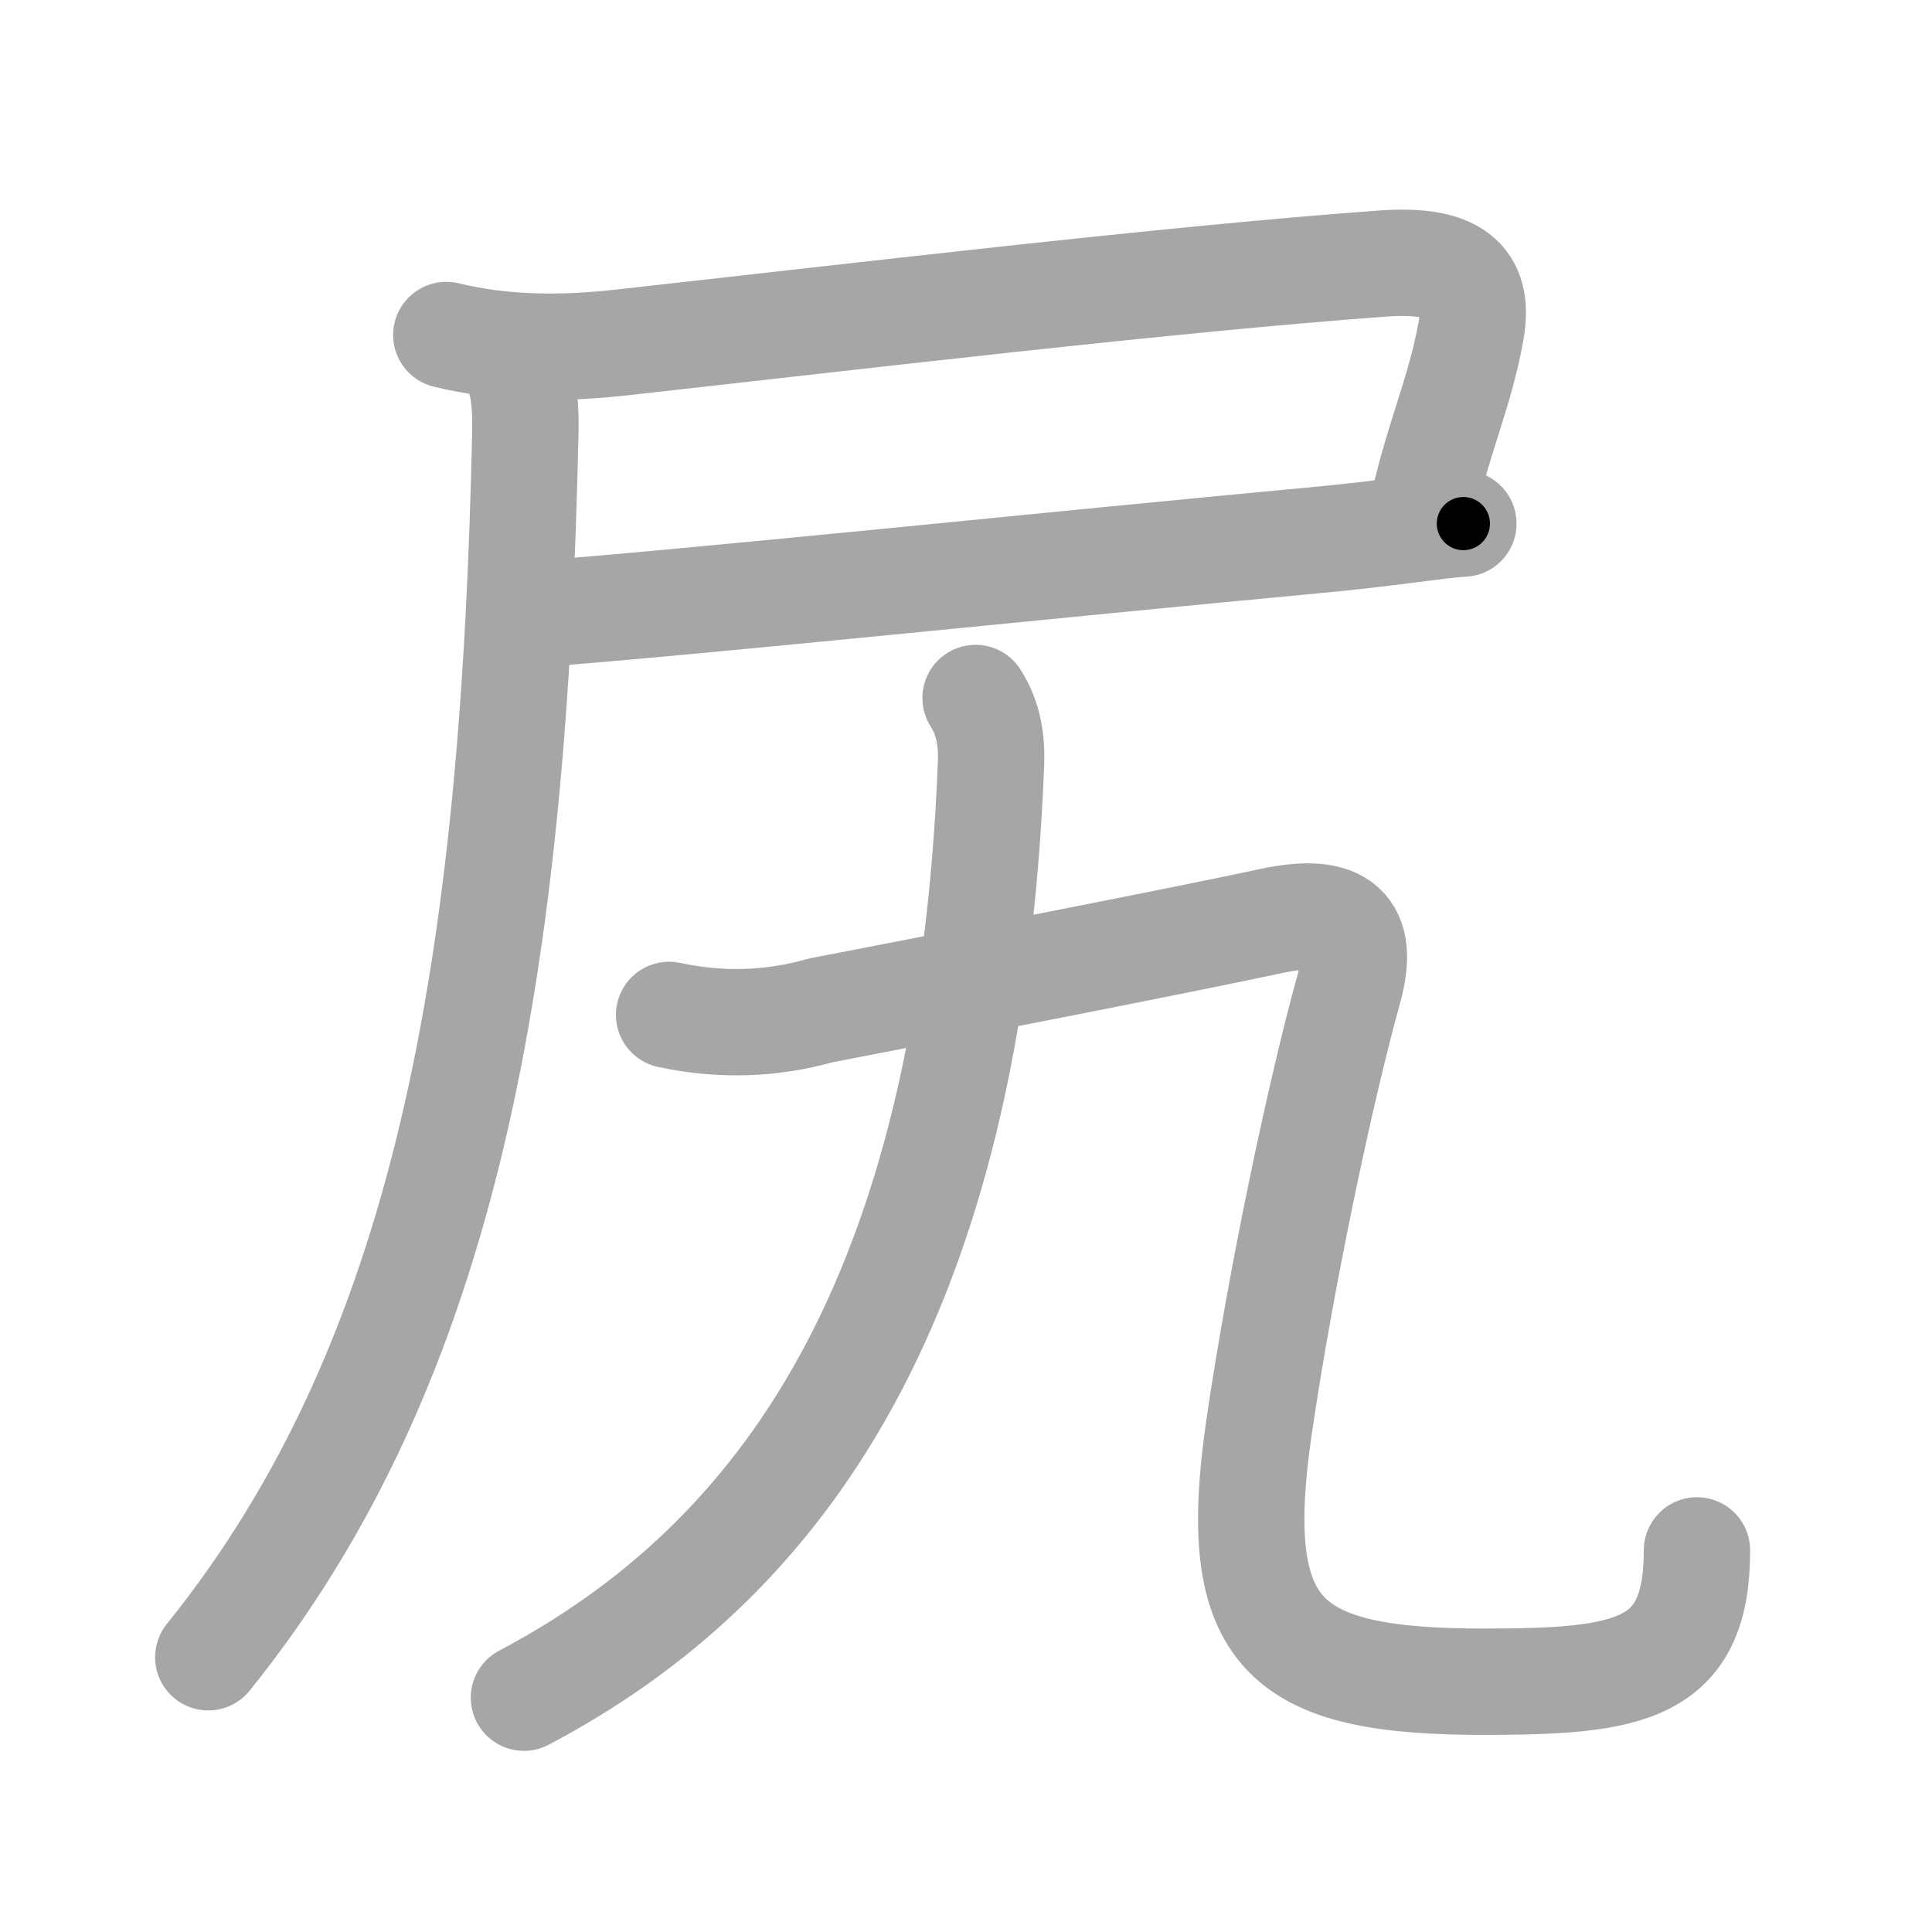 <svg xmlns="http://www.w3.org/2000/svg" viewBox="0 0 109 109" id="5c3b"><g fill="none" stroke="#a6a6a6" stroke-width="6" stroke-linecap="round" stroke-linejoin="round"><g><g><path d="M25.18,18.9c3.26,0.79,6.51,0.79,9.81,0.43c12.82-1.42,30.89-3.58,43.01-4.46c3.99-0.29,5.5,0.88,5,3.75c-0.63,3.61-2,6.38-2.87,10.69" /><path d="M29.9,34.67c8.26-0.59,30.16-2.88,44.28-4.19c4.04-0.37,7.1-0.88,8.38-0.94" /><path d="M28.63,20.08c0.87,0.87,1.04,2.42,1.01,4.26C29,54.5,25.25,76.75,11.75,93.5" /></g><g><path d="M55.04,39.38c0.76,1.19,0.92,2.43,0.87,3.76c-1.2,30.23-11.77,44.94-26.35,52.64" /><g><path d="M37.75,57.26c2.89,0.62,5.73,0.54,8.53-0.25c6.89-1.33,20.87-4.06,25.45-5.05c3.94-0.85,5.3,0.45,4.38,3.79c-1.6,5.75-3.85,16.38-5.07,24.72c-1.74,11.88,1.42,14.41,12.69,14.41c8.28,0,12.01-0.63,12.01-7.41" /></g></g></g></g><g fill="none" stroke="#000" stroke-width="3" stroke-linecap="round" stroke-linejoin="round"><path d="M25.18,18.9c3.26,0.79,6.51,0.79,9.81,0.43c12.82-1.42,30.89-3.58,43.01-4.46c3.99-0.29,5.5,0.88,5,3.75c-0.63,3.61-2,6.38-2.87,10.69" stroke-dasharray="71.859" stroke-dashoffset="71.859"><animate attributeName="stroke-dashoffset" values="71.859;71.859;0" dur="0.54s" fill="freeze" begin="0s;5c3b.click" /></path><path d="M29.9,34.67c8.26-0.59,30.16-2.88,44.28-4.19c4.04-0.37,7.1-0.88,8.38-0.94" stroke-dasharray="52.913" stroke-dashoffset="52.913"><animate attributeName="stroke-dashoffset" values="52.913" fill="freeze" begin="5c3b.click" /><animate attributeName="stroke-dashoffset" values="52.913;52.913;0" keyTimes="0;0.505;1" dur="1.069s" fill="freeze" begin="0s;5c3b.click" /></path><path d="M28.63,20.08c0.87,0.87,1.04,2.42,1.01,4.26C29,54.5,25.25,76.75,11.75,93.5" stroke-dasharray="77.267" stroke-dashoffset="77.267"><animate attributeName="stroke-dashoffset" values="77.267" fill="freeze" begin="5c3b.click" /><animate attributeName="stroke-dashoffset" values="77.267;77.267;0" keyTimes="0;0.648;1" dur="1.65s" fill="freeze" begin="0s;5c3b.click" /></path><path d="M55.04,39.38c0.76,1.19,0.92,2.43,0.87,3.76c-1.2,30.23-11.77,44.94-26.35,52.64" stroke-dasharray="65.837" stroke-dashoffset="65.837"><animate attributeName="stroke-dashoffset" values="65.837" fill="freeze" begin="5c3b.click" /><animate attributeName="stroke-dashoffset" values="65.837;65.837;0" keyTimes="0;0.769;1" dur="2.145s" fill="freeze" begin="0s;5c3b.click" /></path><path d="M37.75,57.26c2.89,0.62,5.73,0.54,8.53-0.25c6.89-1.33,20.87-4.06,25.45-5.05c3.94-0.85,5.3,0.45,4.38,3.79c-1.6,5.75-3.85,16.38-5.07,24.72c-1.74,11.88,1.42,14.41,12.69,14.41c8.28,0,12.01-0.63,12.01-7.41" stroke-dasharray="108.181" stroke-dashoffset="108.181"><animate attributeName="stroke-dashoffset" values="108.181" fill="freeze" begin="5c3b.click" /><animate attributeName="stroke-dashoffset" values="108.181;108.181;0" keyTimes="0;0.725;1" dur="2.958s" fill="freeze" begin="0s;5c3b.click" /></path></g></svg>